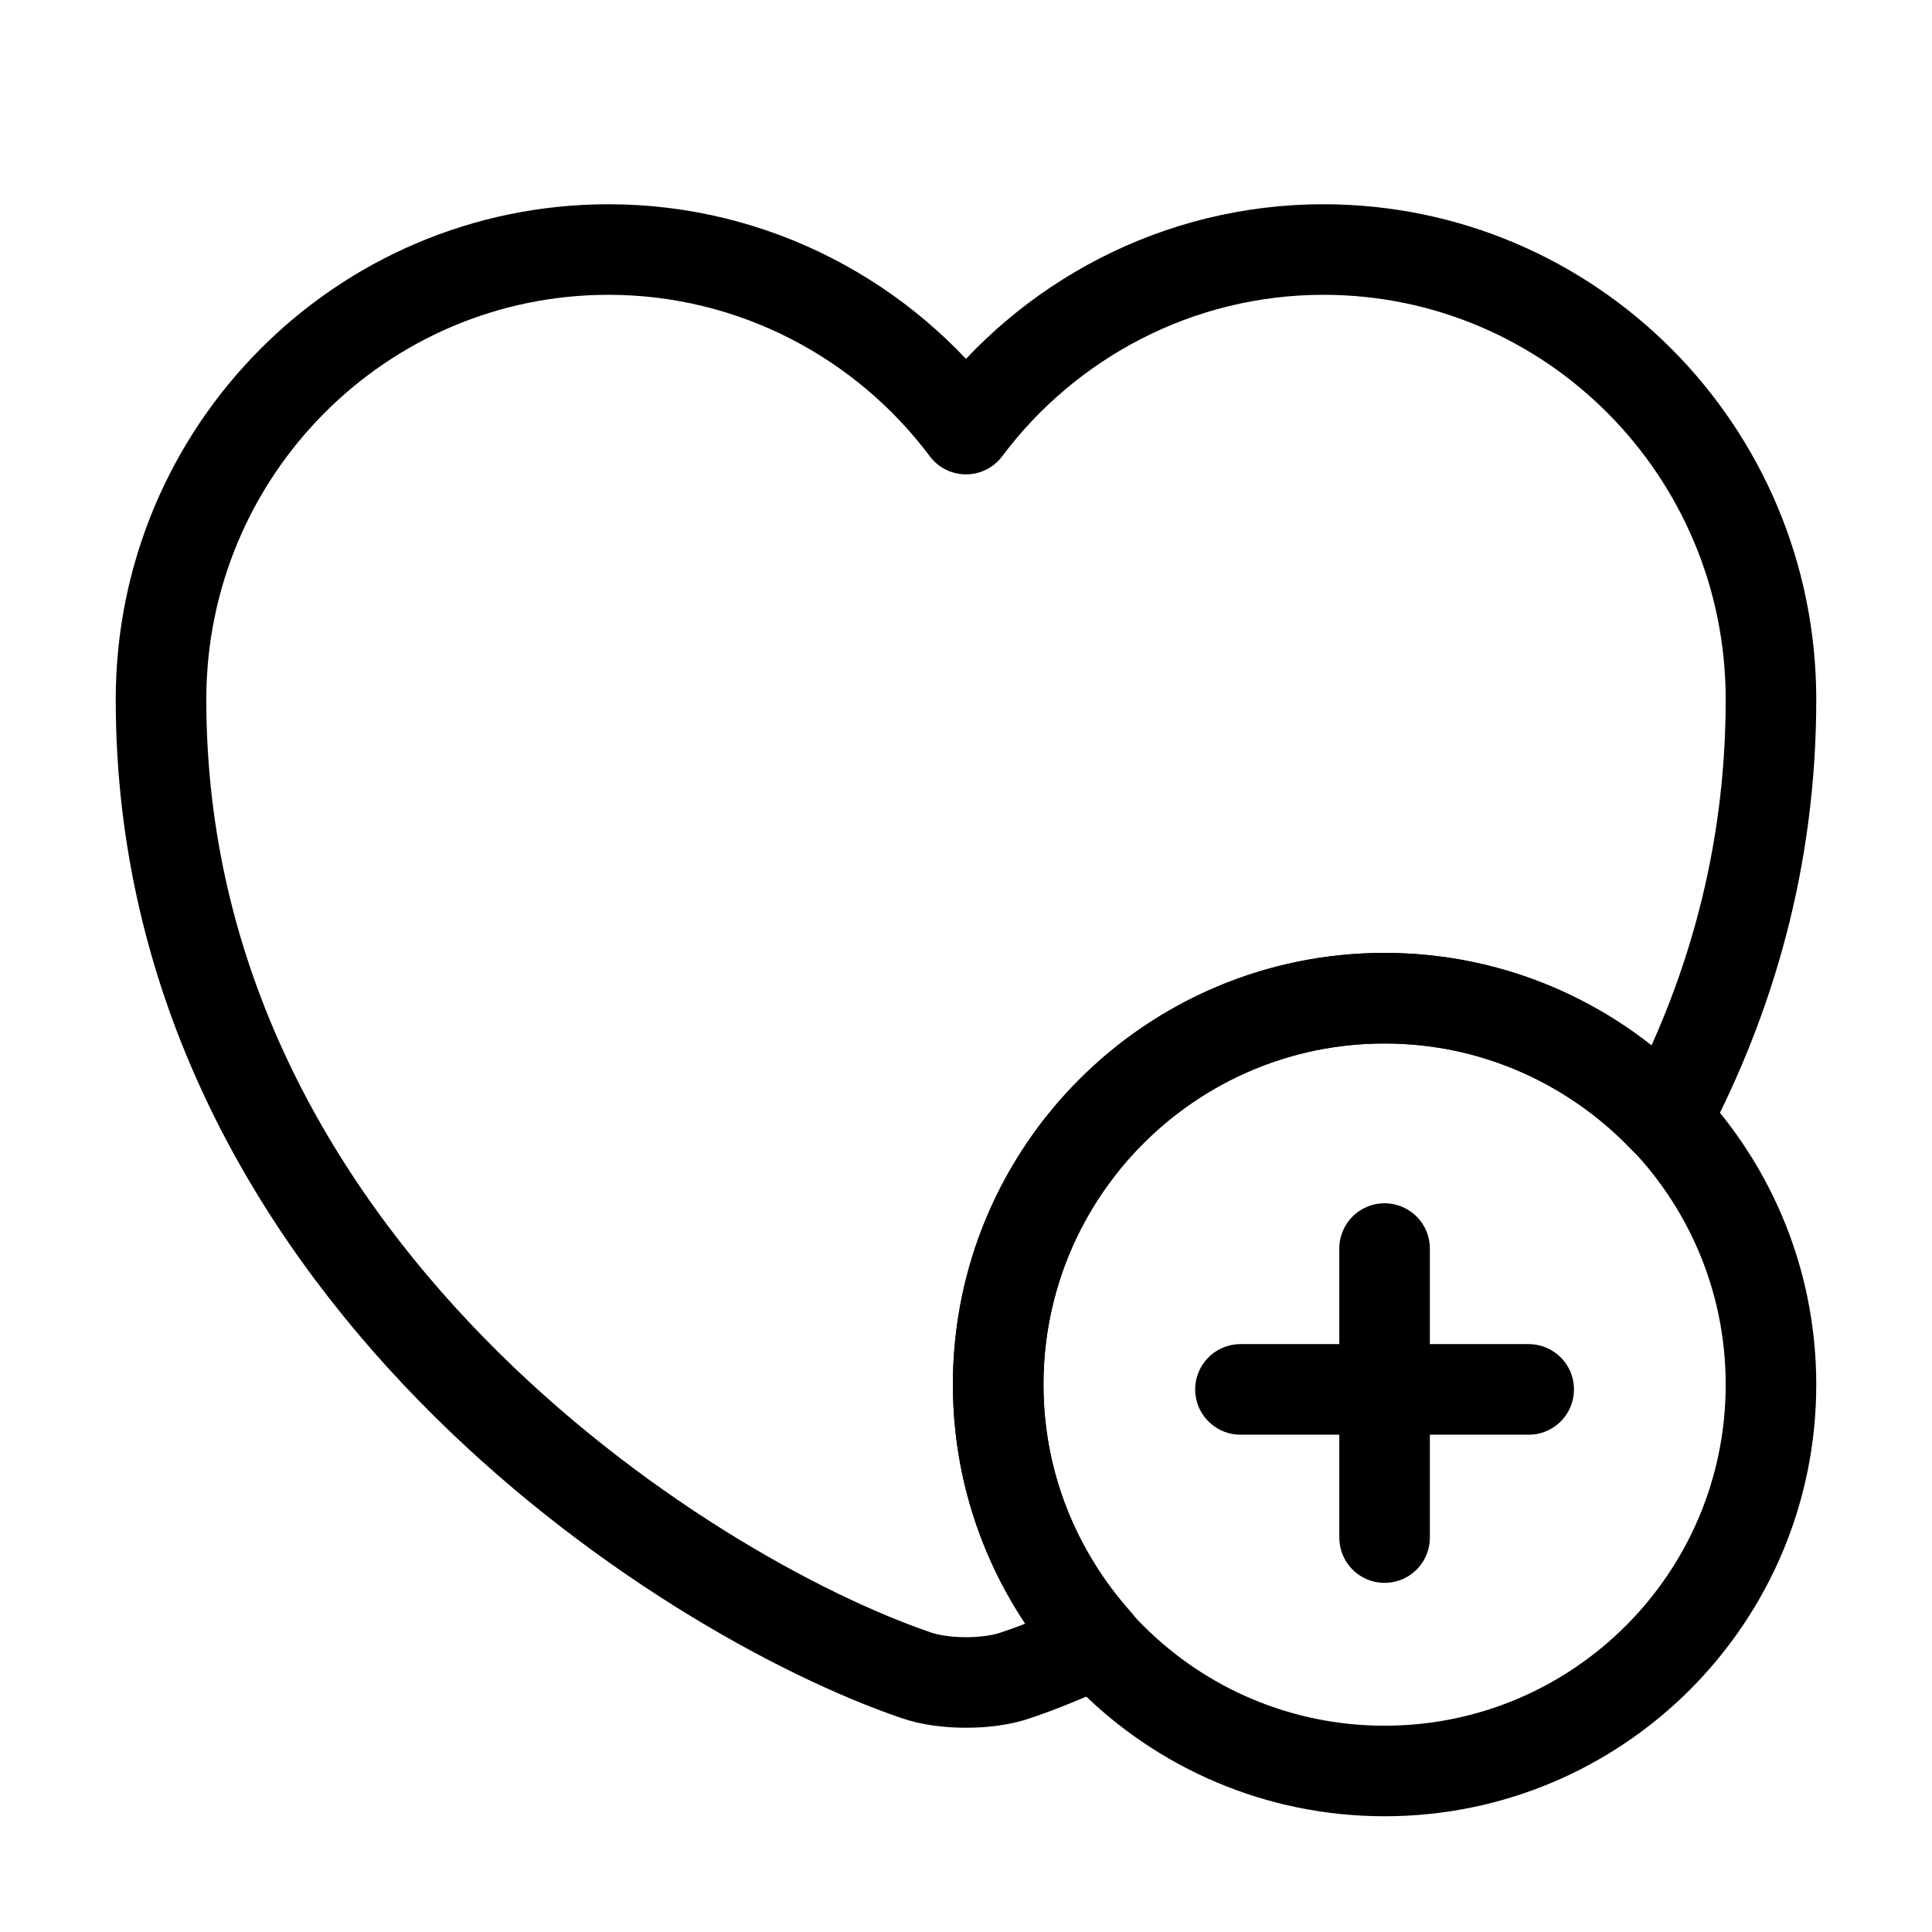<svg width="32" height="32" viewBox="0 0 32 32" fill="none" xmlns="http://www.w3.org/2000/svg">
<path d="M22.933 29.333C26.468 29.333 29.333 26.468 29.333 22.933C29.333 19.399 26.468 16.533 22.933 16.533C19.399 16.533 16.533 19.399 16.533 22.933C16.533 26.468 19.399 29.333 22.933 29.333Z" stroke="black" stroke-width="1.5" stroke-miterlimit="10" stroke-linecap="round" stroke-linejoin="round"/>
<path d="M25.32 23.013H20.546" stroke="black" stroke-width="1.5" stroke-miterlimit="10" stroke-linecap="round" stroke-linejoin="round"/>
<path d="M22.933 20.68V25.467" stroke="black" stroke-width="1.5" stroke-miterlimit="10" stroke-linecap="round" stroke-linejoin="round"/>
<path d="M29.333 11.587C29.333 14.213 28.653 16.533 27.587 18.547C26.413 17.307 24.76 16.533 22.933 16.533C19.4 16.533 16.533 19.4 16.533 22.933C16.533 24.573 17.16 26.067 18.173 27.2C17.68 27.427 17.227 27.613 16.826 27.747C16.373 27.907 15.627 27.907 15.173 27.747C11.306 26.427 2.667 20.92 2.667 11.587C2.667 7.467 5.987 4.133 10.08 4.133C12.493 4.133 14.653 5.307 16 7.107C17.346 5.307 19.506 4.133 21.92 4.133C26.013 4.133 29.333 7.467 29.333 11.587Z" stroke="black" stroke-width="1.5" stroke-linecap="round" stroke-linejoin="round"/>
</svg>
